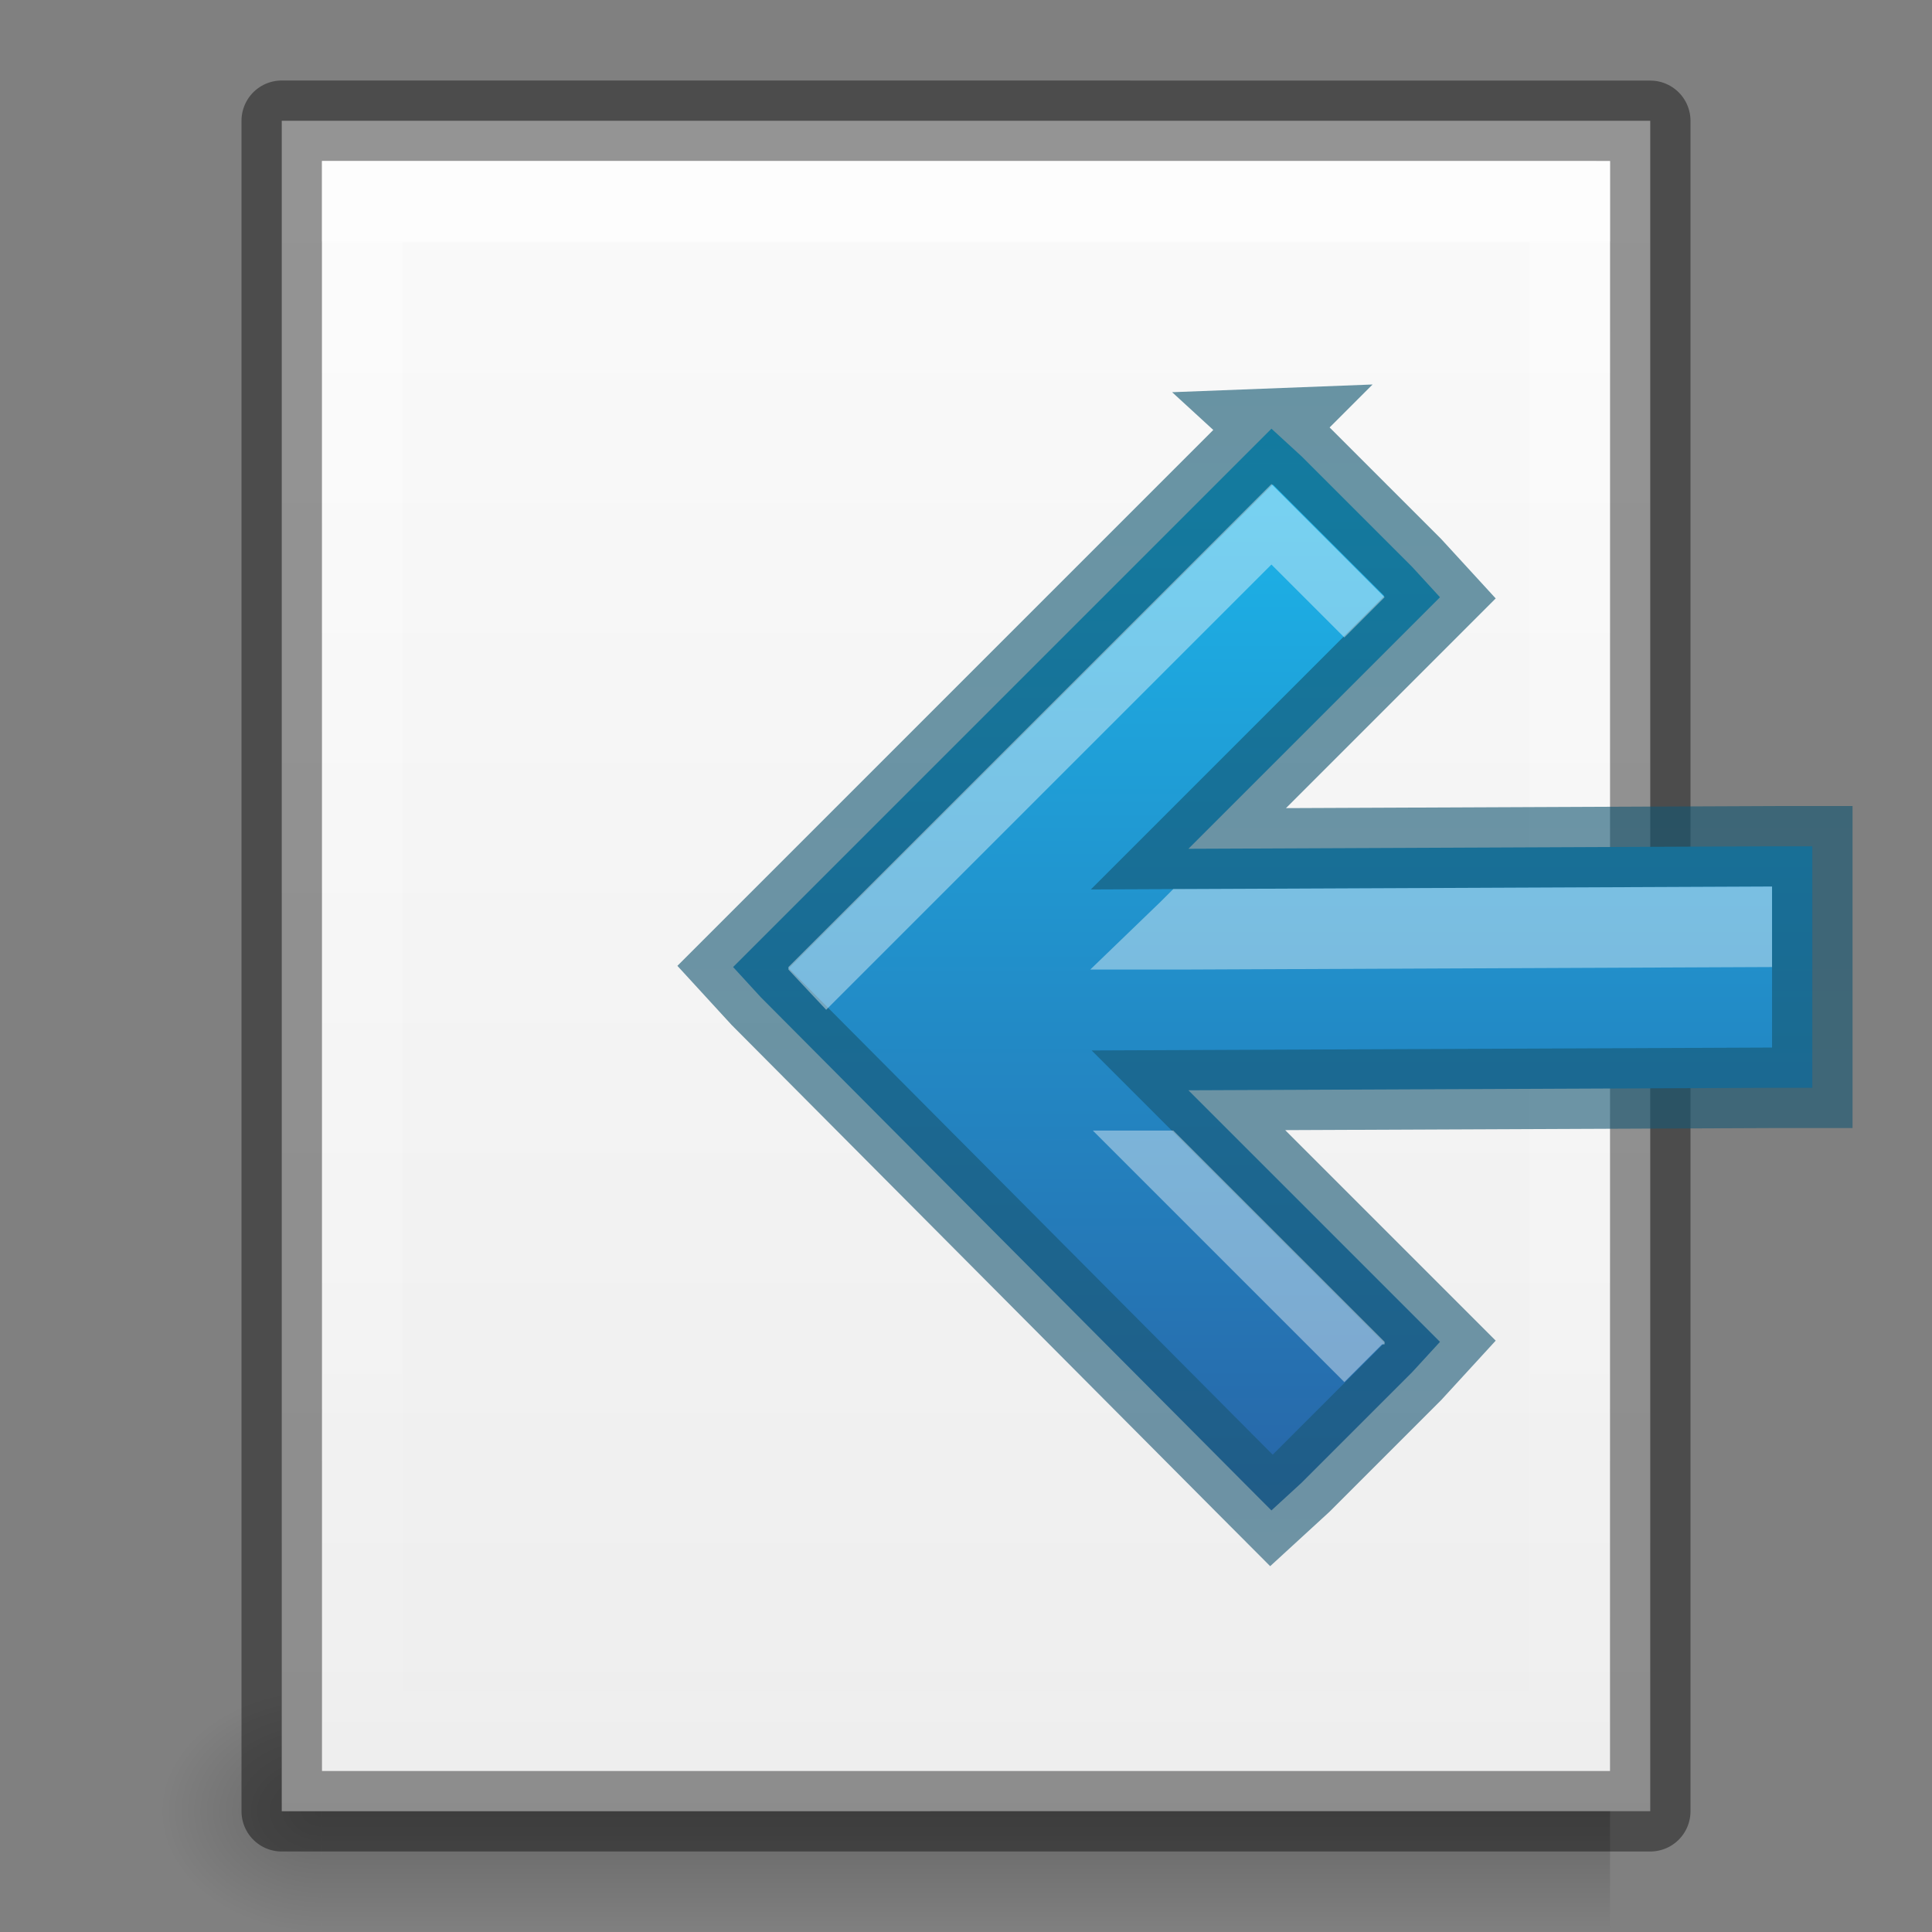 <?xml version="1.0" encoding="UTF-8" standalone="no"?>
<!-- Created with Inkscape (http://www.inkscape.org/) -->
<svg id="svg3828" xmlns:rdf="http://www.w3.org/1999/02/22-rdf-syntax-ns#" xmlns="http://www.w3.org/2000/svg" height="24" width="24" version="1.1" xmlns:cc="http://creativecommons.org/ns#" xmlns:xlink="http://www.w3.org/1999/xlink" xmlns:dc="http://purl.org/dc/elements/1.1/">
 <rect width="100%" height="100%" fill="#808080" stroke="none"/>
 <defs id="defs3830">
  <linearGradient id="linearGradient3003" y2="47.013" gradientUnits="userSpaceOnUse" x2="25.132" gradientTransform="matrix(.486 0 0 -.456 .343 21.651)" y1=".985" x1="25.132">
   <stop id="stop3990-5" style="stop-color:#ededed" offset="0"/>
   <stop id="stop3992-0" style="stop-color:#fafafa" offset="1"/>
  </linearGradient>
  <linearGradient id="linearGradient3807" y2="22" gradientUnits="userSpaceOnUse" x2="10" gradientTransform="translate(1,-1)" x1="10">
   <stop id="stop3803" style="stop-color:#fff" offset="0"/>
   <stop id="stop3805" style="stop-color:#fff;stop-opacity:0" offset="1"/>
  </linearGradient>
  <linearGradient id="linearGradient3043" y2="42" gradientUnits="userSpaceOnUse" x2="25" gradientTransform="matrix(1.143 0 0 1 -10.857 -23)" y1="45" x1="25">
   <stop id="stop3962" style="stop-opacity:0" offset="0"/>
   <stop id="stop3970" offset=".5"/>
   <stop id="stop3964" style="stop-opacity:0" offset="1"/>
  </linearGradient>
  <radialGradient id="radialGradient3046" gradientUnits="userSpaceOnUse" cy="43.5" cx="9" gradientTransform="matrix(1 0 0 .75 -5 -12.125)" r="2">
   <stop id="stop3946" offset="0"/>
   <stop id="stop3948" style="stop-opacity:0" offset="1"/>
  </radialGradient>
  <linearGradient id="linearGradient3983" y2="19" gradientUnits="userSpaceOnUse" x2="14" gradientTransform="matrix(-1 0 0 1 30.013 -.956)" y1="3" x1="14">
   <stop id="stop3961" style="stop-color:#0d546e" offset="0"/>
   <stop id="stop3963" style="stop-color:#1c5875" offset="1"/>
  </linearGradient>
  <linearGradient id="linearGradient3144" y2="19" gradientUnits="userSpaceOnUse" y1="4" gradientTransform="matrix(-1 0 0 1 30.013 -.956)" x2="14" x1="14">
   <stop id="stop3997" style="stop-color:#1bbaee" offset="0"/>
   <stop id="stop3999" style="stop-color:#295da0" offset="1"/>
  </linearGradient>
 </defs>
 <g id="layer1" transform="translate(0,2)">
  <path id="rect3942" style="opacity:.2;fill:url(#radialGradient3046)" d="m3.406 19c-0.779 0-1.406 0.627-1.406 1.406v0.188c0 0.779 0.627 1.406 1.406 1.406h0.594v-3h-0.594z"/>
  <path id="rect3938" style="opacity:.2;fill:url(#linearGradient3043)" d="m4 19h16v3h-16z"/>
  <path id="path4160-3" style="fill:url(#linearGradient3003)" d="m3.5 20.5c3.896 0 17-0.001 17-0.001l0-20.999h-17v21z"/>
  <path id="path4160-3-5" style="opacity:0.41;stroke-linejoin:round;stroke:#000;stroke-width:1;fill:none" d="m3.5-0.5c3.896 0 17 0.001 17 0.001l0 20.999h-17v-21z"/>
  <path id="path3780" style="opacity:.4;fill:#fff" d="m4 0v1c4.158 0 15.293-0 16 0v-1c-0.707-0-11.842 0-16 0z"/>
  <path id="rect3796" style="opacity:.4;fill:url(#linearGradient3807)" d="m4 0v20h16v-20zm1 1h14v18h-14z"/>
 </g>
 <g id="layer2" transform="translate(0,2)">
  <path id="path4765" style="fill:url(#linearGradient3144)" d="m15.794 3.325 0.375 0.344 1.375 1.375 0.344 0.375-0.344 0.344-2.781 2.781 7.25-0.031h0.5v0.5 2 0.5h-0.5l-7.25 0.031 2.781 2.781 0.344 0.344-0.344 0.375-1.375 1.375-0.375 0.344-0.343-0.344-6-6.031-0.344-0.375 0.344-0.344 6-6 0.344-0.344z"/>
  <path id="path3948" style="opacity:0.61;stroke:url(#linearGradient3983);fill:none" d="m15.794 3.325 0.375 0.344 1.375 1.375 0.344 0.375-0.344 0.344-2.781 2.781 7.25-0.031h0.5v0.5 2 0.5h-0.5l-7.25 0.031 2.781 2.781 0.344 0.344-0.344 0.375-1.375 1.375-0.375 0.344-0.343-0.344-6-6.031-0.344-0.375 0.344-0.344 6-6 0.344-0.344z"/>
  <path id="path3965" style="opacity:.4;fill:#fff" d="m15.794 4.013 0.031 0.031 1.344 1.344 0.031 0.031-0.5 0.5-0.875-0.875-0.031-0.031-5.531 5.531-0.469-0.5v-0.031l6-6zm6.219 5v1l-7.25 0.031h-1.219l0.875-0.844 0.156-0.156h0.188l7.25-0.031zm-7.438 3.031 2.625 2.625v0.031h-0.031l-0.469 0.469-2.281-2.281-0.844-0.844h1z"/>
 </g>
</svg>
